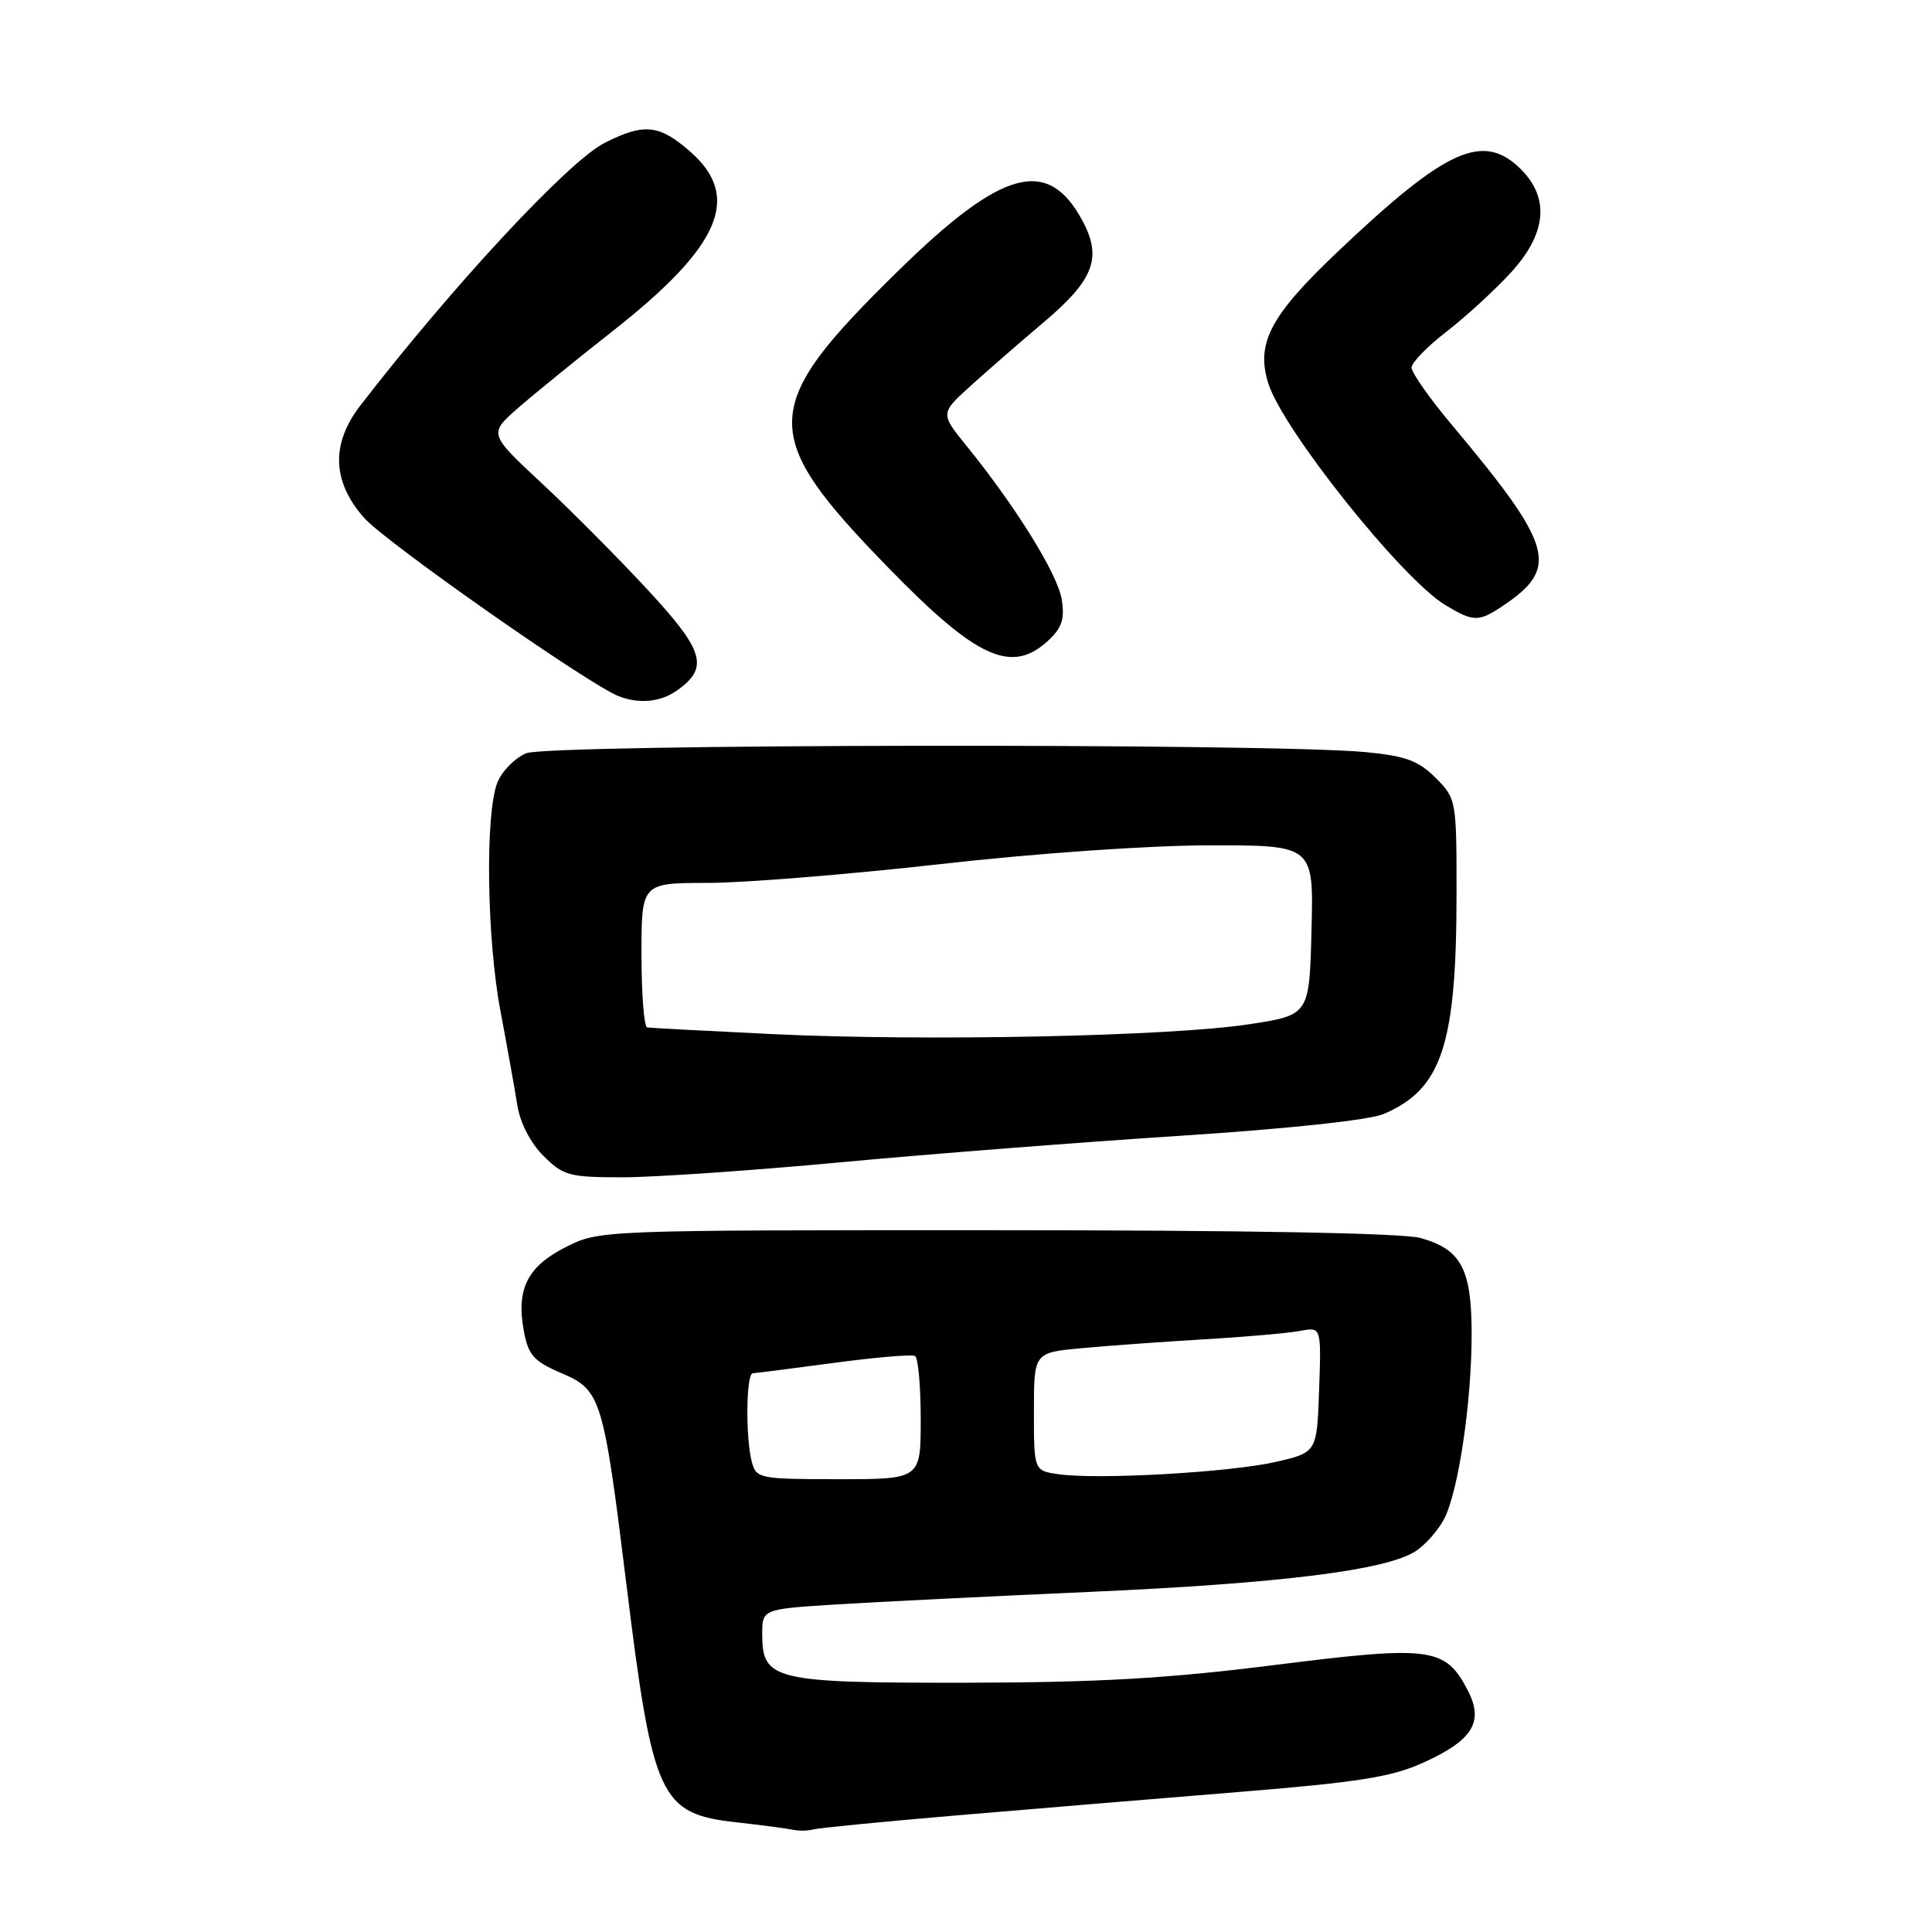 <?xml version="1.0" encoding="UTF-8" standalone="no"?>
<!DOCTYPE svg PUBLIC "-//W3C//DTD SVG 1.1//EN" "http://www.w3.org/Graphics/SVG/1.1/DTD/svg11.dtd" >
<svg xmlns="http://www.w3.org/2000/svg" xmlns:xlink="http://www.w3.org/1999/xlink" version="1.1" viewBox="0 0 256 256">
 <g >
 <path fill="currentColor"
d=" M 126.75 240.55 C 136.51 239.72 153.28 238.33 164.00 237.46 C 180.11 236.15 184.40 235.47 188.66 233.53 C 195.14 230.59 196.64 228.15 194.51 224.03 C 191.53 218.26 189.66 218.01 169.00 220.61 C 154.65 222.42 145.45 222.94 127.97 222.97 C 102.52 223.00 101.00 222.64 101.00 216.55 C 101.00 213.22 101.00 213.22 110.75 212.60 C 116.11 212.27 131.30 211.51 144.50 210.93 C 169.83 209.80 183.74 208.06 187.61 205.52 C 188.90 204.67 190.59 202.75 191.37 201.24 C 193.25 197.58 195.00 185.82 195.00 176.78 C 195.00 168.13 193.62 165.55 188.22 164.04 C 185.88 163.39 165.03 163.01 131.96 163.01 C 79.46 163.00 79.42 163.00 74.96 165.25 C 69.87 167.82 68.37 170.83 69.42 176.41 C 70.01 179.58 70.74 180.39 74.44 181.97 C 79.64 184.20 79.95 185.22 83.01 210.00 C 86.50 238.31 87.44 240.35 97.62 241.47 C 100.85 241.83 104.17 242.27 105.00 242.44 C 105.83 242.62 107.06 242.61 107.75 242.41 C 108.43 242.22 116.98 241.38 126.75 240.55 Z  M 111.27 154.02 C 122.95 152.93 143.23 151.35 156.34 150.50 C 170.68 149.57 181.43 148.42 183.34 147.61 C 191.07 144.31 193.00 138.45 193.00 118.29 C 193.00 106.01 192.96 105.81 190.22 103.06 C 187.95 100.79 186.24 100.17 180.97 99.66 C 168.28 98.45 72.68 98.58 69.73 99.81 C 68.21 100.44 66.48 102.21 65.89 103.73 C 64.27 107.91 64.50 124.41 66.32 134.00 C 67.20 138.68 68.20 144.26 68.54 146.40 C 68.91 148.77 70.27 151.42 72.00 153.15 C 74.63 155.78 75.42 156.00 82.44 156.00 C 86.62 156.00 99.60 155.11 111.27 154.02 Z  M 89.65 91.53 C 93.99 88.49 93.36 86.28 85.80 78.13 C 81.91 73.93 75.58 67.57 71.73 63.98 C 64.74 57.47 64.74 57.47 68.74 53.98 C 70.94 52.07 76.47 47.58 81.02 44.00 C 95.47 32.67 98.33 26.13 91.47 20.10 C 87.34 16.48 85.33 16.28 80.07 18.96 C 75.31 21.39 59.96 37.90 47.75 53.73 C 43.84 58.80 44.00 63.79 48.22 68.59 C 51.05 71.82 78.04 90.73 82.00 92.26 C 84.68 93.30 87.51 93.03 89.65 91.53 Z  M 138.92 84.86 C 140.72 83.18 141.10 82.01 140.68 79.41 C 140.14 76.07 134.61 67.15 128.12 59.14 C 124.58 54.78 124.58 54.78 128.60 51.14 C 130.81 49.14 135.17 45.34 138.30 42.70 C 144.96 37.07 146.07 34.15 143.42 29.23 C 138.86 20.75 132.82 22.38 119.13 35.78 C 100.51 54.01 100.40 57.46 117.84 75.36 C 129.48 87.30 134.07 89.37 138.92 84.86 Z  M 199.03 80.35 C 206.70 75.25 205.91 72.45 192.29 56.19 C 189.38 52.72 187.02 49.35 187.04 48.69 C 187.06 48.04 189.11 45.92 191.60 44.00 C 194.09 42.08 197.90 38.60 200.06 36.27 C 204.90 31.07 205.41 26.32 201.55 22.45 C 196.56 17.47 191.72 19.63 177.34 33.27 C 168.30 41.83 166.37 45.50 168.07 50.84 C 170.03 56.99 185.70 76.62 191.46 80.14 C 195.19 82.41 195.91 82.43 199.03 80.35 Z  M 99.63 193.75 C 98.77 190.54 98.86 182.01 99.75 181.96 C 100.16 181.94 105.00 181.33 110.50 180.59 C 116.00 179.85 120.84 179.44 121.25 179.68 C 121.66 179.92 122.00 183.69 122.00 188.06 C 122.00 196.00 122.00 196.00 111.12 196.00 C 100.68 196.00 100.21 195.91 99.63 193.75 Z  M 140.25 195.34 C 137.00 194.87 137.00 194.87 137.00 187.05 C 137.00 179.23 137.00 179.23 143.25 178.65 C 146.69 178.32 154.00 177.80 159.50 177.47 C 165.00 177.15 170.76 176.64 172.29 176.35 C 175.08 175.82 175.08 175.82 174.79 184.14 C 174.50 192.46 174.50 192.46 169.00 193.72 C 162.97 195.10 145.40 196.09 140.25 195.34 Z  M 102.50 137.03 C 93.70 136.61 86.16 136.21 85.75 136.14 C 85.34 136.06 85.00 131.72 85.00 126.50 C 85.00 117.00 85.00 117.00 93.75 116.99 C 98.56 116.99 112.40 115.87 124.50 114.51 C 137.28 113.06 152.28 112.02 160.28 112.01 C 174.07 112.00 174.07 112.00 173.78 123.25 C 173.50 134.50 173.50 134.50 165.50 135.72 C 155.06 137.32 122.73 137.99 102.50 137.03 Z "/>
</g>
</svg>